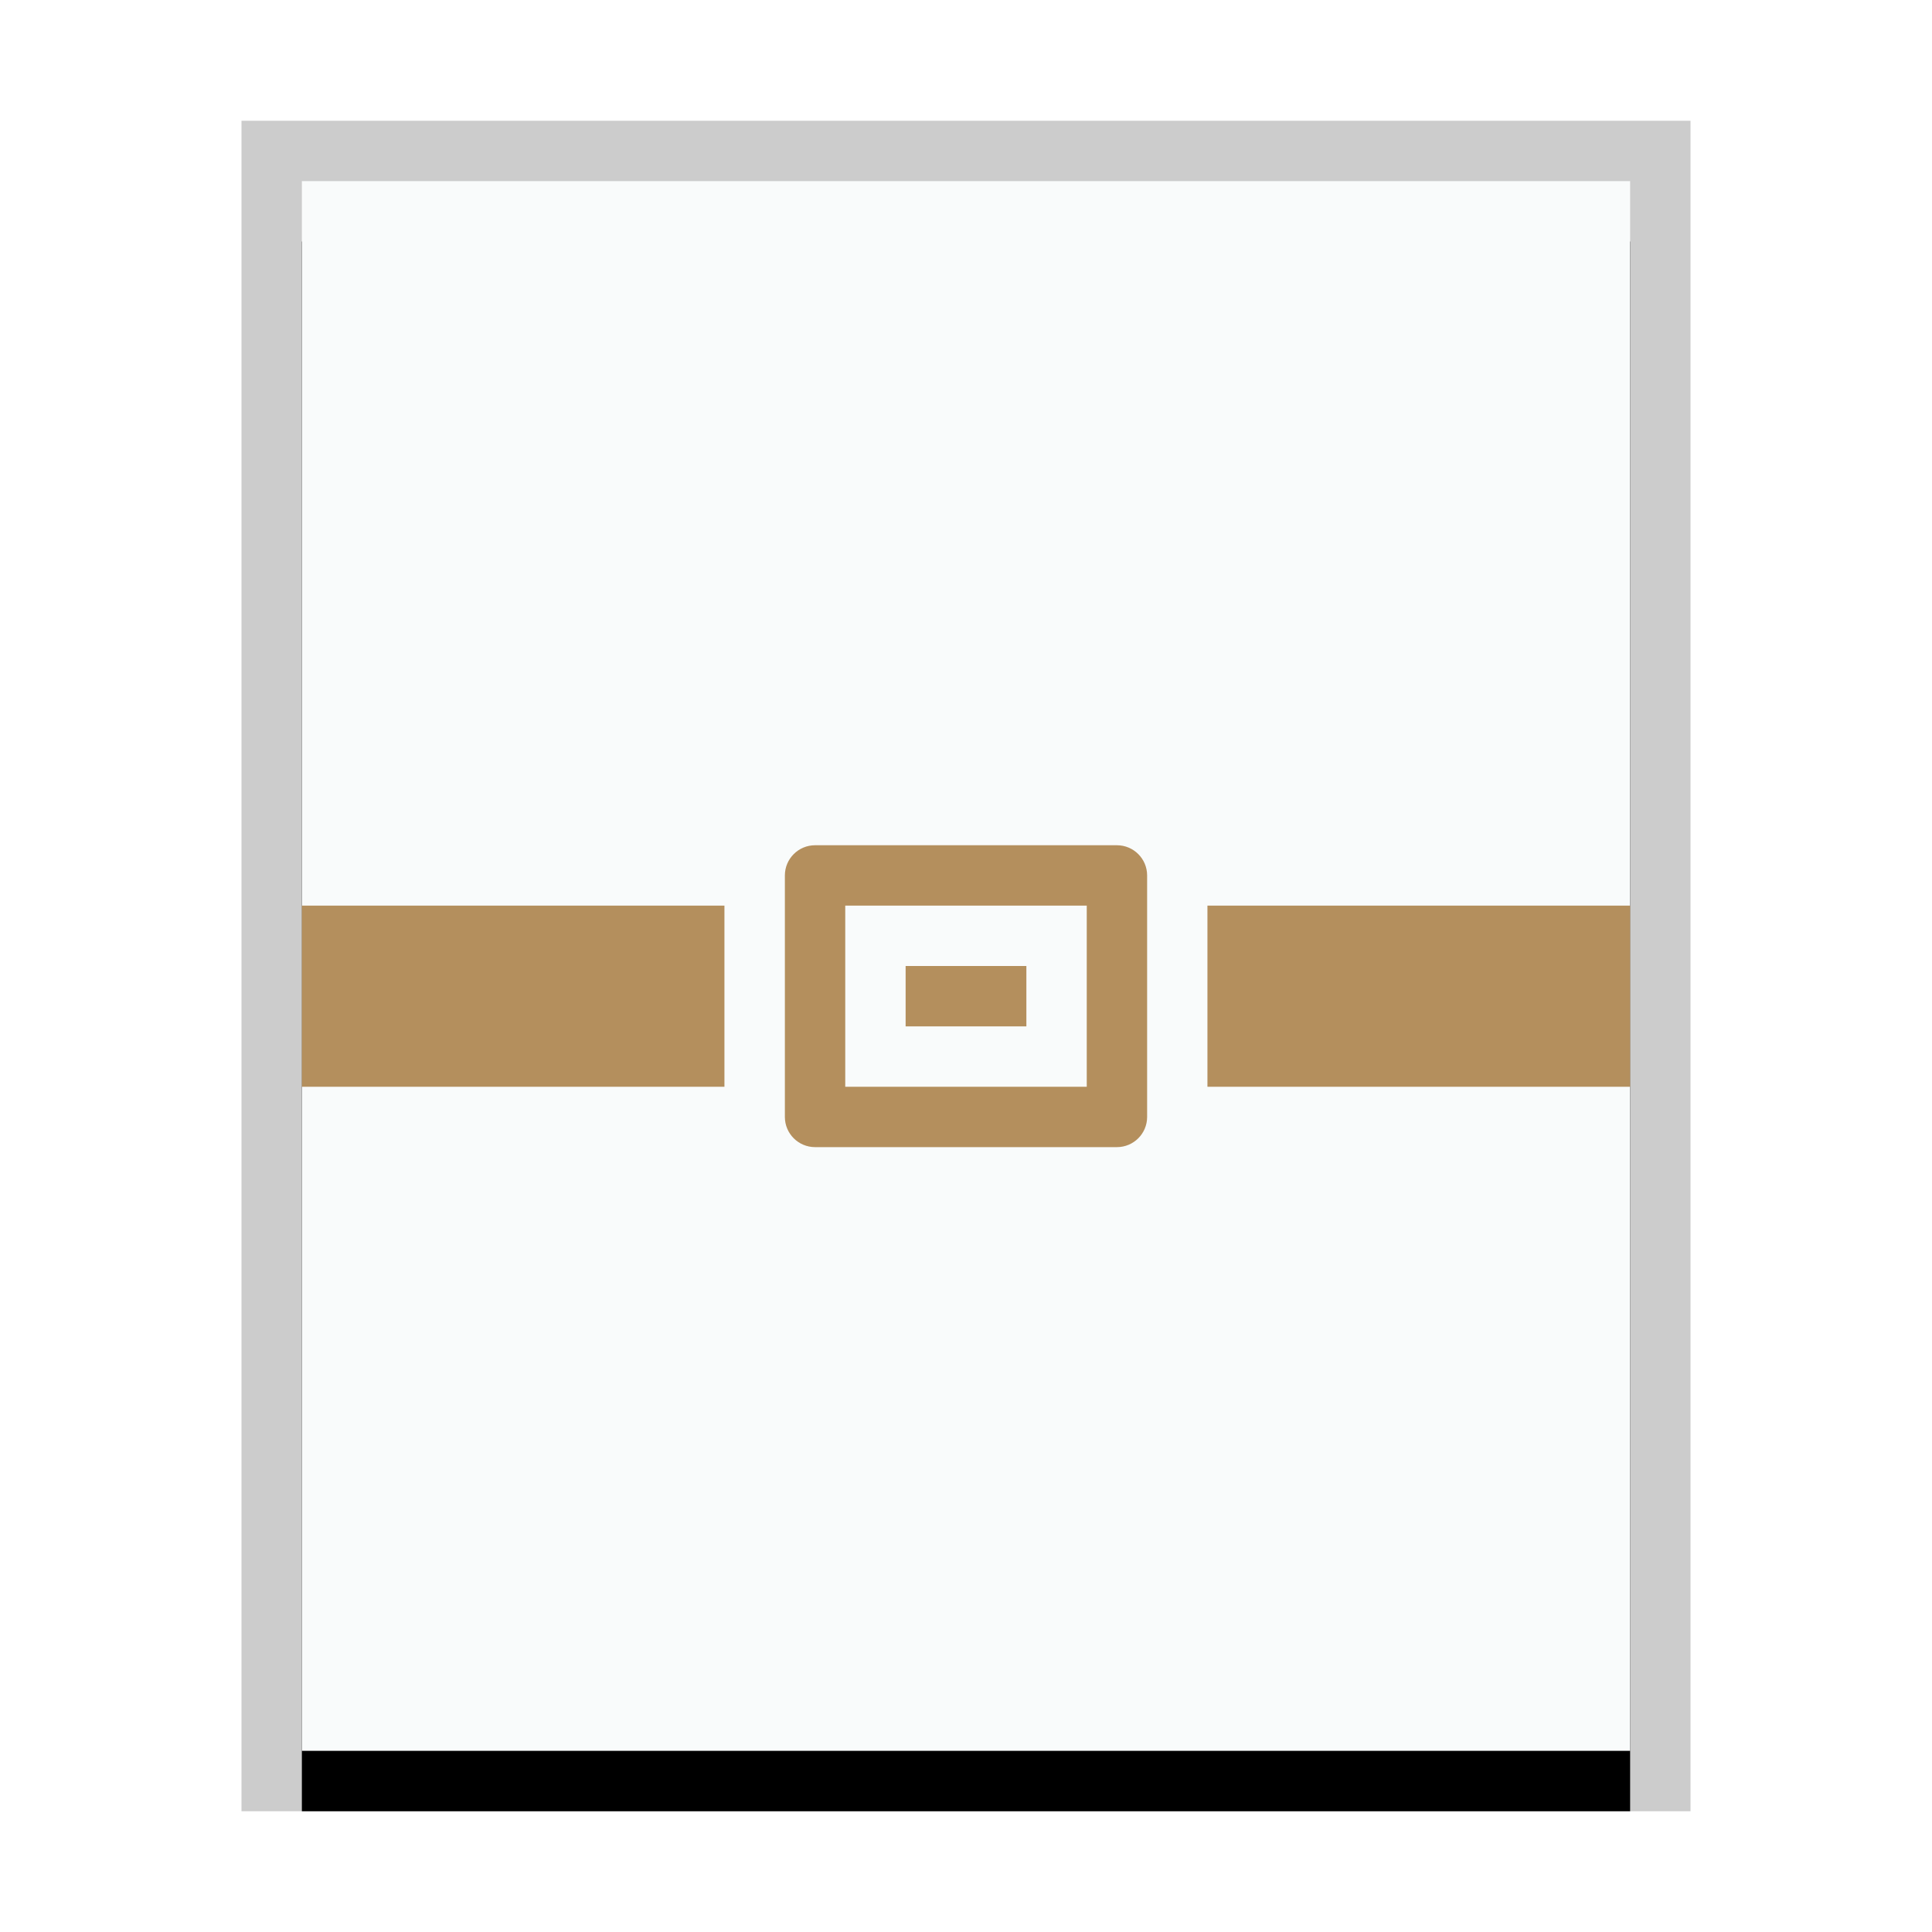 <svg xmlns="http://www.w3.org/2000/svg" xmlns:xlink="http://www.w3.org/1999/xlink" width="32" height="32" viewBox="0 0 32 32">
  <defs>
    <rect id="application-x-tar-b" width="22" height="26" x="1" y="1"/>
    <filter id="application-x-tar-a" width="118.2%" height="115.4%" x="-9.1%" y="-3.8%" filterUnits="objectBoundingBox">
      <feOffset dy="1" in="SourceAlpha" result="shadowOffsetOuter1"/>
      <feGaussianBlur in="shadowOffsetOuter1" result="shadowBlurOuter1" stdDeviation=".5"/>
      <feColorMatrix in="shadowBlurOuter1" values="0 0 0 0 0   0 0 0 0 0   0 0 0 0 0  0 0 0 0.2 0"/>
    </filter>
  </defs>
  <g fill="none" fill-rule="evenodd" transform="translate(5 3)">
    <g transform="translate(-1 -1)">
      <use fill="#000" filter="url(#application-x-tar-a)" xlink:href="#application-x-tar-b"/>
      <use fill="#F9FBFB" xlink:href="#application-x-tar-b"/>
      <path fill="#000" fill-opacity=".2" fill-rule="nonzero" d="M24,0 L0,0 L0,28 L24,28 L24,0 Z M23,1 L23,27 L1,27 L1,1 L23,1 Z"/>
    </g>
    <path fill="#B48F5D" d="M6.999 12L6.999 15 0 15 0 12 6.999 12zM22 12L22 15 14.999 15 14.999 12 22 12zM13.5 11C13.776 11 14 11.224 14 11.5L14 15.5C14 15.776 13.776 16 13.5 16L8.5 16C8.224 16 8 15.776 8 15.5L8 11.5C8 11.224 8.224 11 8.5 11L13.5 11zM13 12L9 12 9 15 13 15 13 12zM12 13L12 14 10 14 10 13 12 13z"/>
  </g>
</svg>

